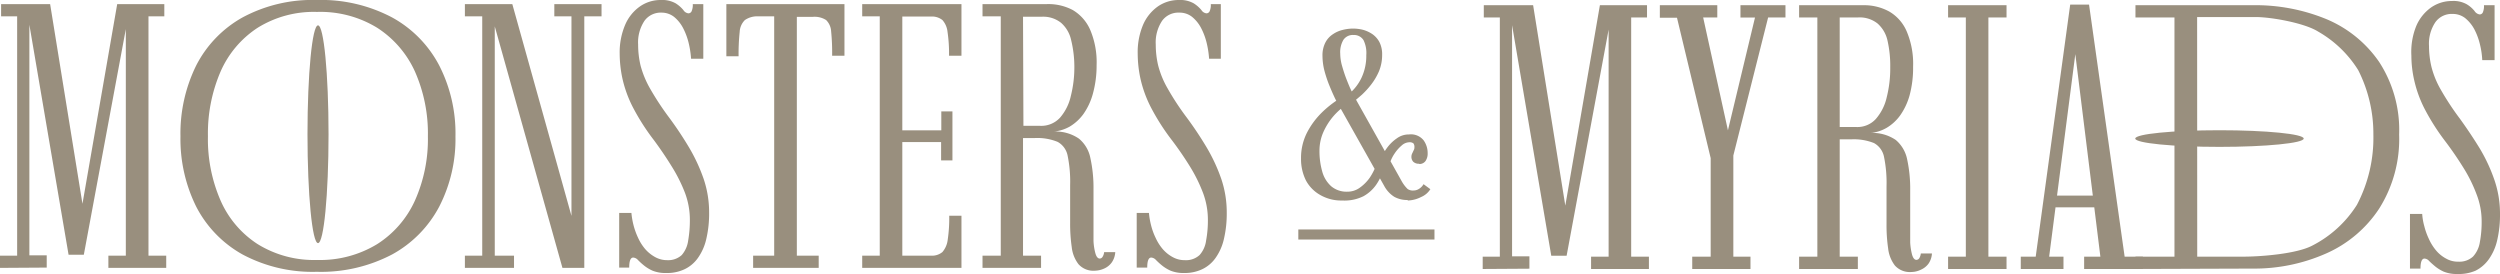 <svg xmlns="http://www.w3.org/2000/svg" viewBox="0 0 249.36 27.33"><defs><style>.cls-1{fill:#998f7e}</style></defs><g id="Layer_2" data-name="Layer 2"><g id="nav"><path class="cls-1" d="M0 26.72V25.5h1.71V1.63H.11V.41H5l3.36 20.75h-.28L11.69.41h4.7v1.22h-1.58V25.5h1.77v1.22h-5.77V25.5h1.74V1.56h.25L8.36 25.41H6.84L2.76 1.47h.17v24h1.73v1.22zM46.37 26.72V25.5h1.73V1.63h-1.73V.41h4.73l6 21.48H57V1.63h-1.71V.41H60v1.22h-1.72v25.09H56.1L49.24 2.24h.11V25.5h1.92v1.22zM66.43 27.23a3.43 3.43 0 0 1-1.34-.23 3.88 3.88 0 0 1-.88-.54 6.78 6.78 0 0 1-.59-.54.7.7 0 0 0-.46-.23c-.27 0-.4.34-.4 1h-1v-5.45h1.22a7.62 7.62 0 0 0 .21 1.22 7.13 7.13 0 0 0 .46 1.27 4.74 4.74 0 0 0 .71 1.12 3.66 3.66 0 0 0 1 .8 2.46 2.46 0 0 0 1.2.3 2 2 0 0 0 1.44-.51 2.75 2.75 0 0 0 .64-1.44 11.9 11.9 0 0 0 .17-2.1 7.63 7.63 0 0 0-.49-2.67A15.43 15.43 0 0 0 67 16.6q-.8-1.3-1.76-2.6a22.14 22.14 0 0 1-2.16-3.39 12 12 0 0 1-1-2.79 11.92 11.92 0 0 1-.27-2.45 7 7 0 0 1 .54-2.88A4.3 4.3 0 0 1 63.82.65 3.59 3.59 0 0 1 65.9 0a2.77 2.77 0 0 1 1.49.33 3.28 3.28 0 0 1 .77.67.69.69 0 0 0 .5.33.35.35 0 0 0 .32-.2 1.55 1.55 0 0 0 .12-.72h1.05v5.45h-1.22a9.22 9.22 0 0 0-.24-1.57 6.54 6.54 0 0 0-.56-1.5 3.59 3.59 0 0 0-.9-1.11A2 2 0 0 0 66 1.26a2 2 0 0 0-1.72.82 3.88 3.88 0 0 0-.63 2.37 9 9 0 0 0 .24 2.08 9.54 9.54 0 0 0 .92 2.25 28 28 0 0 0 1.92 2.93 35.38 35.38 0 0 1 2 3 17.17 17.17 0 0 1 1.46 3.15 10.39 10.39 0 0 1 .54 3.31 11.08 11.08 0 0 1-.28 2.66 5.3 5.3 0 0 1-.83 1.89 3.43 3.43 0 0 1-1.33 1.13 4.06 4.06 0 0 1-1.86.38zM75.12 26.72V25.5h2.1V1.63h-1.61A2.15 2.15 0 0 0 74.3 2a1.76 1.76 0 0 0-.52 1.17 21 21 0 0 0-.11 2.44h-1.22V.41h11.78v5.15H83a21.49 21.49 0 0 0-.1-2.44A1.71 1.71 0 0 0 82.4 2a2.13 2.13 0 0 0-1.31-.32h-1.61V25.5h2.18v1.22zM86 26.72V25.5h1.75V1.63H86V.41h9.9v5.15h-1.24a14.62 14.62 0 0 0-.15-2.38A2.1 2.1 0 0 0 94 2a1.67 1.67 0 0 0-1.14-.35H90V13h3.89v-1.89H95V16h-1.13v-1.83H90V25.5h2.86a1.62 1.62 0 0 0 1.14-.36 2.28 2.28 0 0 0 .53-1.24 14.62 14.62 0 0 0 .15-2.38h1.22v5.2zM109.22 27a2 2 0 0 1-1.64-.64 3.37 3.37 0 0 1-.68-1.71 16.1 16.1 0 0 1-.16-2.4V18.47a12.81 12.81 0 0 0-.25-2.94 2 2 0 0 0-1-1.38 5.38 5.38 0 0 0-2.29-.38h-1.16V25.5h1.8v1.22H98V25.5h1.82V1.63H98V.41h6.41A5.19 5.19 0 0 1 107 1a4.27 4.27 0 0 1 1.75 2 8.27 8.27 0 0 1 .63 3.5 10.61 10.61 0 0 1-.38 2.88 6.48 6.48 0 0 1-.94 2 4.62 4.62 0 0 1-1.35 1.24 4 4 0 0 1-1.57.5 4.11 4.11 0 0 1 2.48.71 3.34 3.34 0 0 1 1.14 1.94 13.92 13.92 0 0 1 .31 3.12v5.14a5.69 5.69 0 0 0 .19 1.24c.1.35.25.52.44.52a.35.35 0 0 0 .29-.2 1 1 0 0 0 .14-.44h1.11a2 2 0 0 1-.33 1 1.84 1.84 0 0 1-.74.62 2.39 2.39 0 0 1-.95.23zm-7.14-14.45h1.65a2.54 2.54 0 0 0 2-.81 4.92 4.92 0 0 0 1.08-2.17 11.68 11.68 0 0 0 .35-3 11.29 11.29 0 0 0-.32-2.57 3.18 3.18 0 0 0-1-1.72 2.85 2.85 0 0 0-1.94-.61h-1.86zM118.1 27.23a3.43 3.43 0 0 1-1.34-.23 3.88 3.88 0 0 1-.88-.54 6.78 6.78 0 0 1-.59-.54.7.7 0 0 0-.46-.23c-.27 0-.4.34-.4 1h-1.05v-5.45h1.22a7.62 7.62 0 0 0 .21 1.22 6.43 6.43 0 0 0 .46 1.27 4.74 4.74 0 0 0 .71 1.12 3.51 3.51 0 0 0 1 .8 2.43 2.43 0 0 0 1.2.3 2 2 0 0 0 1.47-.51 2.67 2.67 0 0 0 .65-1.44 11 11 0 0 0 .18-2.1 7.63 7.63 0 0 0-.49-2.67 15.43 15.43 0 0 0-1.31-2.64q-.81-1.31-1.77-2.58a22.14 22.14 0 0 1-2.16-3.39 12 12 0 0 1-1-2.79 11.92 11.92 0 0 1-.27-2.45 7 7 0 0 1 .52-2.87 4.35 4.35 0 0 1 1.48-1.86 3.64 3.64 0 0 1 2.09-.65 2.77 2.77 0 0 1 1.49.33 3.28 3.28 0 0 1 .77.67.69.69 0 0 0 .5.33.35.35 0 0 0 .32-.2 1.55 1.55 0 0 0 .12-.72h1v5.45h-1.17a9.22 9.22 0 0 0-.24-1.57 6.54 6.54 0 0 0-.56-1.5 3.59 3.59 0 0 0-.9-1.11 2 2 0 0 0-1.27-.42 2 2 0 0 0-1.72.82 3.88 3.88 0 0 0-.63 2.37 9 9 0 0 0 .24 2.08 9.13 9.13 0 0 0 .92 2.25 26.44 26.44 0 0 0 1.92 2.93 35.38 35.38 0 0 1 2 3 17.17 17.17 0 0 1 1.46 3.15 10.39 10.39 0 0 1 .54 3.31 11.08 11.08 0 0 1-.28 2.66 5.3 5.3 0 0 1-.83 1.89 3.43 3.43 0 0 1-1.33 1.13 4.06 4.06 0 0 1-1.82.38zM133.88 20a4.19 4.19 0 0 1-2.21-.56 3.63 3.63 0 0 1-1.41-1.44 4.77 4.77 0 0 1-.49-2.19 5.57 5.57 0 0 1 .57-2.53 7.89 7.89 0 0 1 1.45-2 10.25 10.25 0 0 1 1.82-1.44l.58.67a6.8 6.8 0 0 0-1.19 1.08 6.47 6.47 0 0 0-1 1.58 4.55 4.55 0 0 0-.39 1.85 7.41 7.41 0 0 0 .27 2.07 3.06 3.06 0 0 0 .89 1.48 2.37 2.37 0 0 0 1.62.55 2.09 2.09 0 0 0 1.23-.39 4.13 4.13 0 0 0 1-1 5.91 5.91 0 0 0 .64-1.25l.62.74a5.13 5.13 0 0 1-.63 1.23 3.79 3.79 0 0 1-1.25 1.12 4.26 4.26 0 0 1-2.12.43zm6.53-.05a2.68 2.68 0 0 1-1.34-.32 2.91 2.91 0 0 1-1-1.08l-4.61-8.19a6.61 6.61 0 0 1-.38-.72c-.17-.36-.35-.78-.54-1.25a12.52 12.52 0 0 1-.45-1.39 6.12 6.12 0 0 1-.18-1.41 2.79 2.79 0 0 1 .28-1.33 2.19 2.19 0 0 1 .75-.84 2.94 2.94 0 0 1 1-.44 4.29 4.29 0 0 1 1-.13 4.22 4.22 0 0 1 1 .12 3.19 3.19 0 0 1 .94.43 2.29 2.29 0 0 1 .71.8 2.67 2.67 0 0 1 .27 1.26 4.24 4.24 0 0 1-.32 1.66 6.13 6.13 0 0 1-.78 1.32 8.56 8.56 0 0 1-.91 1c-.3.26-.53.46-.7.59l-.53-.72a4.69 4.69 0 0 0 1.19-1.57 5.16 5.16 0 0 0 .47-2.24A2.91 2.91 0 0 0 136 4a1.11 1.11 0 0 0-1-.51 1.13 1.13 0 0 0-1 .48 2.41 2.41 0 0 0-.32 1.38 4.58 4.58 0 0 0 .19 1.25c.13.45.27.89.44 1.32s.32.8.47 1.11.25.51.3.6l4.69 8.37a3.43 3.43 0 0 0 .63.85.91.91 0 0 0 .6.15 1 1 0 0 0 .55-.17 1.29 1.29 0 0 0 .44-.46l.68.5a2 2 0 0 1-.92.78 3.13 3.13 0 0 1-1.34.35zm1.15-3.62a.79.79 0 0 1-.6-.2.71.71 0 0 1-.18-.49.74.74 0 0 1 .09-.36L141 15a.55.55 0 0 0 .08-.31.59.59 0 0 0-.1-.39.6.6 0 0 0-.42-.11 1.18 1.18 0 0 0-.75.32 3.84 3.84 0 0 0-.7.79 3.72 3.72 0 0 0-.45.89l-.82-.59a5.15 5.15 0 0 1 .56-.92 4 4 0 0 1 .94-.89 2 2 0 0 1 1.2-.38A1.62 1.62 0 0 1 142 14a2.18 2.18 0 0 1 .4 1.3 1.28 1.28 0 0 1-.22.77.75.75 0 0 1-.62.29zM147.89 26.83V25.6h1.71V1.74H148V.52h4.92l3.33 20.74H156L159.58.52h4.7v1.22h-1.58V25.6h1.77v1.23h-5.77V25.6h1.75V1.66h.24l-4.43 23.85h-1.53l-4.07-23.94h.16v24h1.73v1.23zM168.79 26.83V25.6h1.84v-9.83l-3.36-14h-1.71V.52h5.73v1.22h-1.41L172.79 15h-.92l3.18-13.25h-1.45V.52h4.49v1.22h-1.73l-3.47 13.77V25.6h1.71v1.23zM190.65 27.13a2 2 0 0 1-1.64-.64 3.41 3.41 0 0 1-.68-1.72 16 16 0 0 1-.16-2.4V18.59a12.81 12.81 0 0 0-.25-2.94 2 2 0 0 0-1-1.38 5.41 5.41 0 0 0-2.29-.37h-1.13v11.7h1.81v1.23h-5.86V25.6h1.82V1.74h-1.82V.52h6.4a5.2 5.2 0 0 1 2.59.63 4.2 4.2 0 0 1 1.75 2 8.27 8.27 0 0 1 .63 3.5 10.55 10.55 0 0 1-.35 2.86 6.48 6.48 0 0 1-.94 2 4.49 4.49 0 0 1-1.35 1.24 3.92 3.92 0 0 1-1.57.51 4.11 4.11 0 0 1 2.48.7 3.4 3.4 0 0 1 1.14 1.95 13.85 13.85 0 0 1 .3 3.12V24.17a5.89 5.89 0 0 0 .19 1.24c.1.34.25.51.43.51a.35.35 0 0 0 .3-.19 1.13 1.13 0 0 0 .14-.45h1.11a2 2 0 0 1-.33 1 1.86 1.86 0 0 1-.75.61 2.23 2.23 0 0 1-.97.24zm-7.15-14.46h1.66a2.49 2.49 0 0 0 1.94-.8 4.94 4.94 0 0 0 1.09-2.17 11.76 11.76 0 0 0 .35-3 11.29 11.29 0 0 0-.27-2.64 3.18 3.18 0 0 0-1-1.72 2.87 2.87 0 0 0-1.94-.6h-1.83zM194.31 26.83V25.6h1.77V1.74h-1.77V.52h5.83v1.22h-1.81V25.6h1.81v1.23zM201.56 26.83V25.6h1.49L206.49.46h1.88l3.55 25.14h1.82v1.23h-5.86V25.6h1.62L207 5.4l-2.61 20.2h1.43v1.23zm2.95-6.15v-1.17h4.8v1.17z"/><path class="cls-1" d="M213 26.83V25.6h3.89V1.74H213V.52h11.67A18.58 18.58 0 0 1 232 1.89a12 12 0 0 1 5.3 4.28 12.45 12.45 0 0 1 2 7.25 13 13 0 0 1-2 7.4 12.22 12.22 0 0 1-5.3 4.47 17.68 17.68 0 0 1-7.32 1.5zm6.16-1.23h4.57c1.8 0 5.37-.28 6.92-1.11a11.38 11.38 0 0 0 4.44-4.06 14.39 14.39 0 0 0 1.64-7A14 14 0 0 0 235.22 7a11.31 11.31 0 0 0-4-3.85c-1.38-.87-4.72-1.45-6.22-1.45h-5.85zM245.09 27.33a3.41 3.41 0 0 1-1.33-.23 3.88 3.88 0 0 1-.88-.54c-.24-.2-.44-.38-.59-.53a.67.67 0 0 0-.46-.24c-.27 0-.4.35-.4 1h-1.05v-5.45h1.22a5.89 5.89 0 0 0 .21 1.22 6.76 6.76 0 0 0 .46 1.28A4.89 4.89 0 0 0 243 25a3.35 3.35 0 0 0 1 .8 2.33 2.33 0 0 0 1.2.3 2 2 0 0 0 1.47-.51 2.74 2.74 0 0 0 .68-1.43 11 11 0 0 0 .18-2.1 7.41 7.41 0 0 0-.5-2.66 14.67 14.67 0 0 0-1.3-2.64c-.54-.87-1.13-1.74-1.77-2.59a22.14 22.14 0 0 1-2.16-3.39 12 12 0 0 1-1-2.79 11.22 11.22 0 0 1-.28-2.44 6.9 6.9 0 0 1 .48-2.94 4.35 4.35 0 0 1 1.48-1.86 3.62 3.62 0 0 1 2.09-.65 2.7 2.7 0 0 1 1.48.33 2.91 2.91 0 0 1 .77.67.74.74 0 0 0 .51.34.34.34 0 0 0 .32-.21 1.56 1.56 0 0 0 .11-.71h1.06V6h-1.23a8 8 0 0 0-.23-1.57 6.45 6.45 0 0 0-.56-1.51 3.71 3.71 0 0 0-.91-1.11 2 2 0 0 0-1.26-.42 2 2 0 0 0-1.72.83 3.84 3.84 0 0 0-.63 2.37 9 9 0 0 0 .24 2.07 9 9 0 0 0 .92 2.26 27.41 27.41 0 0 0 1.92 2.92c.72 1 1.39 2 2 3a16.58 16.58 0 0 1 1.46 3.16 10.33 10.33 0 0 1 .54 3.3 11 11 0 0 1-.28 2.66 5.3 5.3 0 0 1-.83 1.89 3.62 3.62 0 0 1-1.33 1.15 4.24 4.24 0 0 1-1.83.33zM43.81 6.53a11.59 11.59 0 0 0-4.7-4.79A15.14 15.14 0 0 0 31.6 0a14.72 14.72 0 0 0-7.41 1.74 11.46 11.46 0 0 0-4.62 4.79A15.35 15.35 0 0 0 18 13.61a15.17 15.17 0 0 0 1.57 7 11.47 11.47 0 0 0 4.62 4.77 14.82 14.82 0 0 0 7.41 1.73 15.24 15.24 0 0 0 7.51-1.73 11.61 11.61 0 0 0 4.7-4.77 14.71 14.71 0 0 0 1.62-7 14.88 14.88 0 0 0-1.62-7.08zM41.39 20a10.06 10.06 0 0 1-3.77 4.35 10.93 10.93 0 0 1-6 1.58 10.67 10.67 0 0 1-5.92-1.58A9.89 9.89 0 0 1 22 20a15.32 15.32 0 0 1-1.26-6.42A15.58 15.58 0 0 1 22 7.14a10 10 0 0 1 3.7-4.37 10.59 10.59 0 0 1 5.92-1.58 10.84 10.84 0 0 1 6 1.58 10.17 10.17 0 0 1 3.77 4.37 15.27 15.27 0 0 1 1.29 6.46 15 15 0 0 1-1.29 6.4zM129.5 22.89h13.58v1H129.5z"/><ellipse class="cls-1" cx="31.72" cy="13.39" rx="1.05" ry="10.86"/><ellipse class="cls-1" cx="221.38" cy="13.82" rx="8.4" ry=".83"/></g></g></svg>